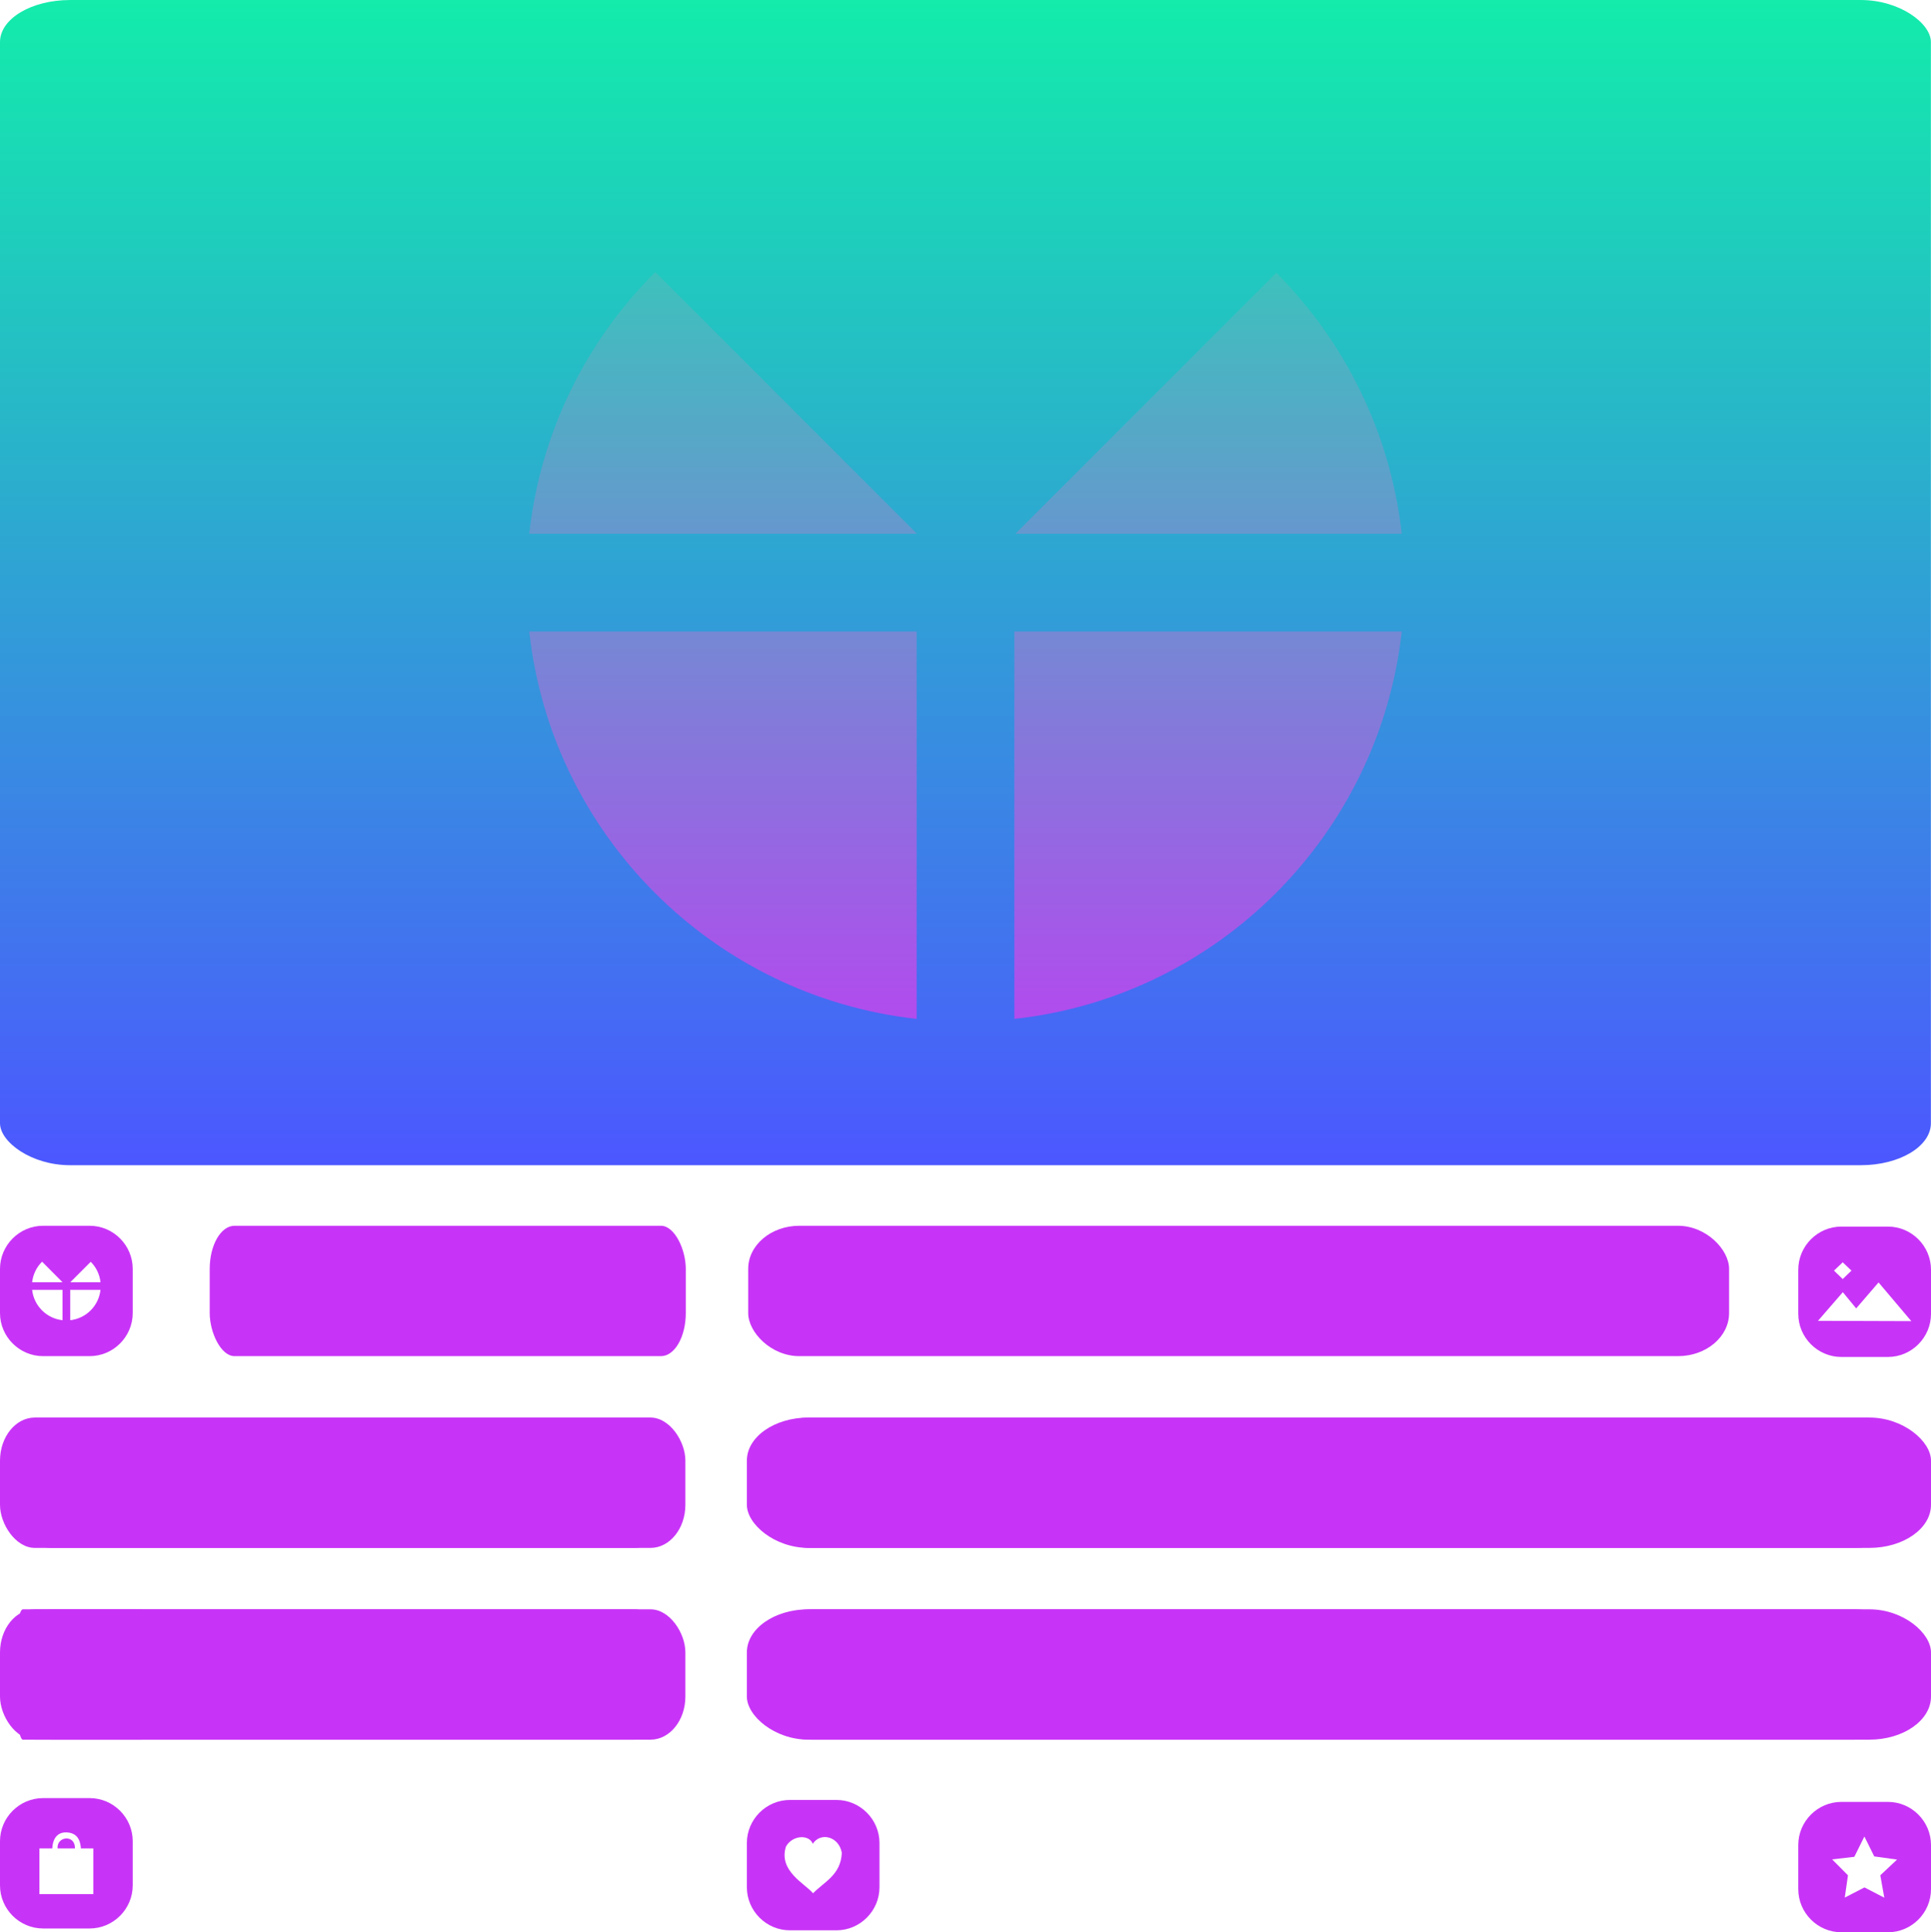 <?xml version="1.0" encoding="UTF-8"?>
<!DOCTYPE svg PUBLIC "-//W3C//DTD SVG 1.1//EN" "http://www.w3.org/Graphics/SVG/1.1/DTD/svg11.dtd">
<!-- Creator: CorelDRAW X6 -->
<svg xmlns="http://www.w3.org/2000/svg" xml:space="preserve" width="188.114mm" height="188.218mm" version="1.1"
     style="shape-rendering:geometricPrecision; text-rendering:geometricPrecision; image-rendering:optimizeQuality; fill-rule:evenodd; clip-rule:evenodd"
     viewBox="0 0 18812 18822"
>
 <defs>
  <style type="text/css">
   <![CDATA[
    .fil1 {fill:url(#id0)}
    .fil0 {fill:url(#id1)}
    .fil2 {fill:url(#id2)}
   ]]>
  </style>
     <linearGradient id="id0" gradientUnits="userSpaceOnUse" x1="9405.68" y1="0" x2="9405.68" y2="11350.3">
    <stop offset="0" style="stop-color:#13ECAB"/>
         <stop offset="1" style="stop-color:#C834F7"/>
         <stop offset="2" style="stop-color:#C834F7"/>
         <stop offset="3" style="stop-color:#C834F7"/>
</linearGradient>
     <linearGradient id="id1" gradientUnits="userSpaceOnUse" x1="9405.68" y1="0" x2="9405.68" y2="11350.3">
    <stop offset="0" style="stop-color:#13ECAB"/>
         <stop offset="1" style="stop-color:#4C57FF"/>
         <stop offset="2" style="stop-color:#4C57FF"/>
</linearGradient>
     <linearGradient id="id2" gradientUnits="userSpaceOnUse" x1="9405.68" y1="0" x2="9405.68" y2="11350.3">
    <stop offset="0" style="stop-color:#13ECAB"/>
         <stop offset="1" style="stop-color:#4C57FF"/>
         <stop offset="2" style="stop-color:#C834F7"/>
</linearGradient>
 </defs>
    <g id="Layer_x0020_1">
        <rect class="fil0" width="18811" height="11350" rx="682" ry="409"/>
        <rect class="fil1" x="156" y="13808" width="6521" height="1270" rx="340" ry="420"/>
        <rect class="fil1" x="156" y="15676" width="6521" height="1270" rx="340" ry="420"/>
        <rect class="fil1" x="7318" y="13808" width="11338" height="1270" rx="591" ry="420"/>
        <rect class="fil1" x="7318" y="15676" width="11338" height="1270" rx="591" ry="420"/>
        <rect class="fil1" x="2043" y="11940" width="4638" height="1270" rx="242" ry="420"/>
        <rect class="fil1" x="7289" y="11940" width="9556" height="1270" rx="498" ry="420"/>
        <rect class="fil1" x="156" y="15676" width="1292" height="1270" rx="67" ry="420"/>
        <rect class="fil1" y="13808" width="6521" height="1270" rx="340" ry="420"/>
        <rect class="fil1" y="15676" width="6521" height="1270" rx="340" ry="420"/>
        <rect class="fil1" x="7276" y="13808" width="11536" height="1270" rx="601" ry="420"/>
        <rect class="fil1" x="7276" y="15676" width="11536" height="1270" rx="601" ry="420"/>
        <path class="fil1"
              d="M420 17515l453 0c231,0 420,189 420,420l0 430c0,231 -189,420 -420,420l-453 0c-231,0 -420,-189 -420,-420l0 -430c0,-231 189,-420 420,-420zm-36 490l125 0c6,-103 55,-157 135,-156 87,2 137,49 144,156l121 0 0 445 -525 0 0 -445zm177 0l169 0c4,-139 -179,-119 -169,0z"/>
        <path class="fil1"
              d="M17939 17552l453 0c231,0 420,189 420,420l0 430c0,231 -189,420 -420,420l-453 0c-231,0 -420,-189 -420,-420l0 -430c0,-231 189,-420 420,-420zm224 337l-98 198 -216 25 154 155 -31 217 192 -99 193 100 -39 -218 163 -153 -222 -31 -96 -194z"/>
        <path class="fil1"
              d="M420 11940l453 0c231,0 420,189 420,420l0 430c0,231 -189,420 -420,420l-453 0c-231,0 -420,-189 -420,-420l0 -430c0,-231 189,-420 420,-420zm189 920c-155,-17 -279,-140 -296,-296l296 0 0 296zm370 -296c-17,156 -140,279 -295,296l0 -296 295 0zm-370 -74l-296 0c9,-78 44,-148 97,-200l199 200 0 0 0 0zm275 -199c52,52 87,122 95,199l-294 0 199 -199z"/>
        <path class="fil1"
              d="M7696 17533l452 0c231,0 420,189 420,420l0 430c0,231 -189,420 -420,420l-452 0c-231,0 -420,-189 -420,-420l0 -430c0,-231 189,-420 420,-420zm222 427c-35,-93 -198,-86 -261,27 -76,237 186,362 264,455 107,-111 271,-178 280,-394 -28,-159 -206,-205 -283,-88z"/>
        <circle class="fil2" cx="9406" cy="5675" r="4250"/>
        <path class="fil1"
              d="M17939 11948l453 0c231,0 420,189 420,420l0 430c0,231 -189,420 -420,420l-453 0c-231,0 -420,-189 -420,-420l0 -430c0,-231 189,-420 420,-420zm-228 918l242 -279 130 158 218 -253 319 377 -909 -3zm156 -489l85 -81 85 81 -85 82 -85 -82z"/>
        <g id="_550406080">
   <path class="fil1" d="M8930 9925c-1984,-221 -3557,-1794 -3774,-3774l3774 0 0 3774z"/>
            <path class="fil1" d="M13656 6151c-221,1984 -1794,3557 -3774,3774l0 -3774 3774 0z"/>
            <path class="fil1" d="M8930 5199l-3774 0c110,-993 559,-1883 1228,-2549l2546 2546 0 3 0 0z"/>
            <path class="fil1" d="M12434 2657c666,669 1111,1555 1222,2542l-3764 0 2542 -2542z"/>
  </g>
 </g>
</svg>
